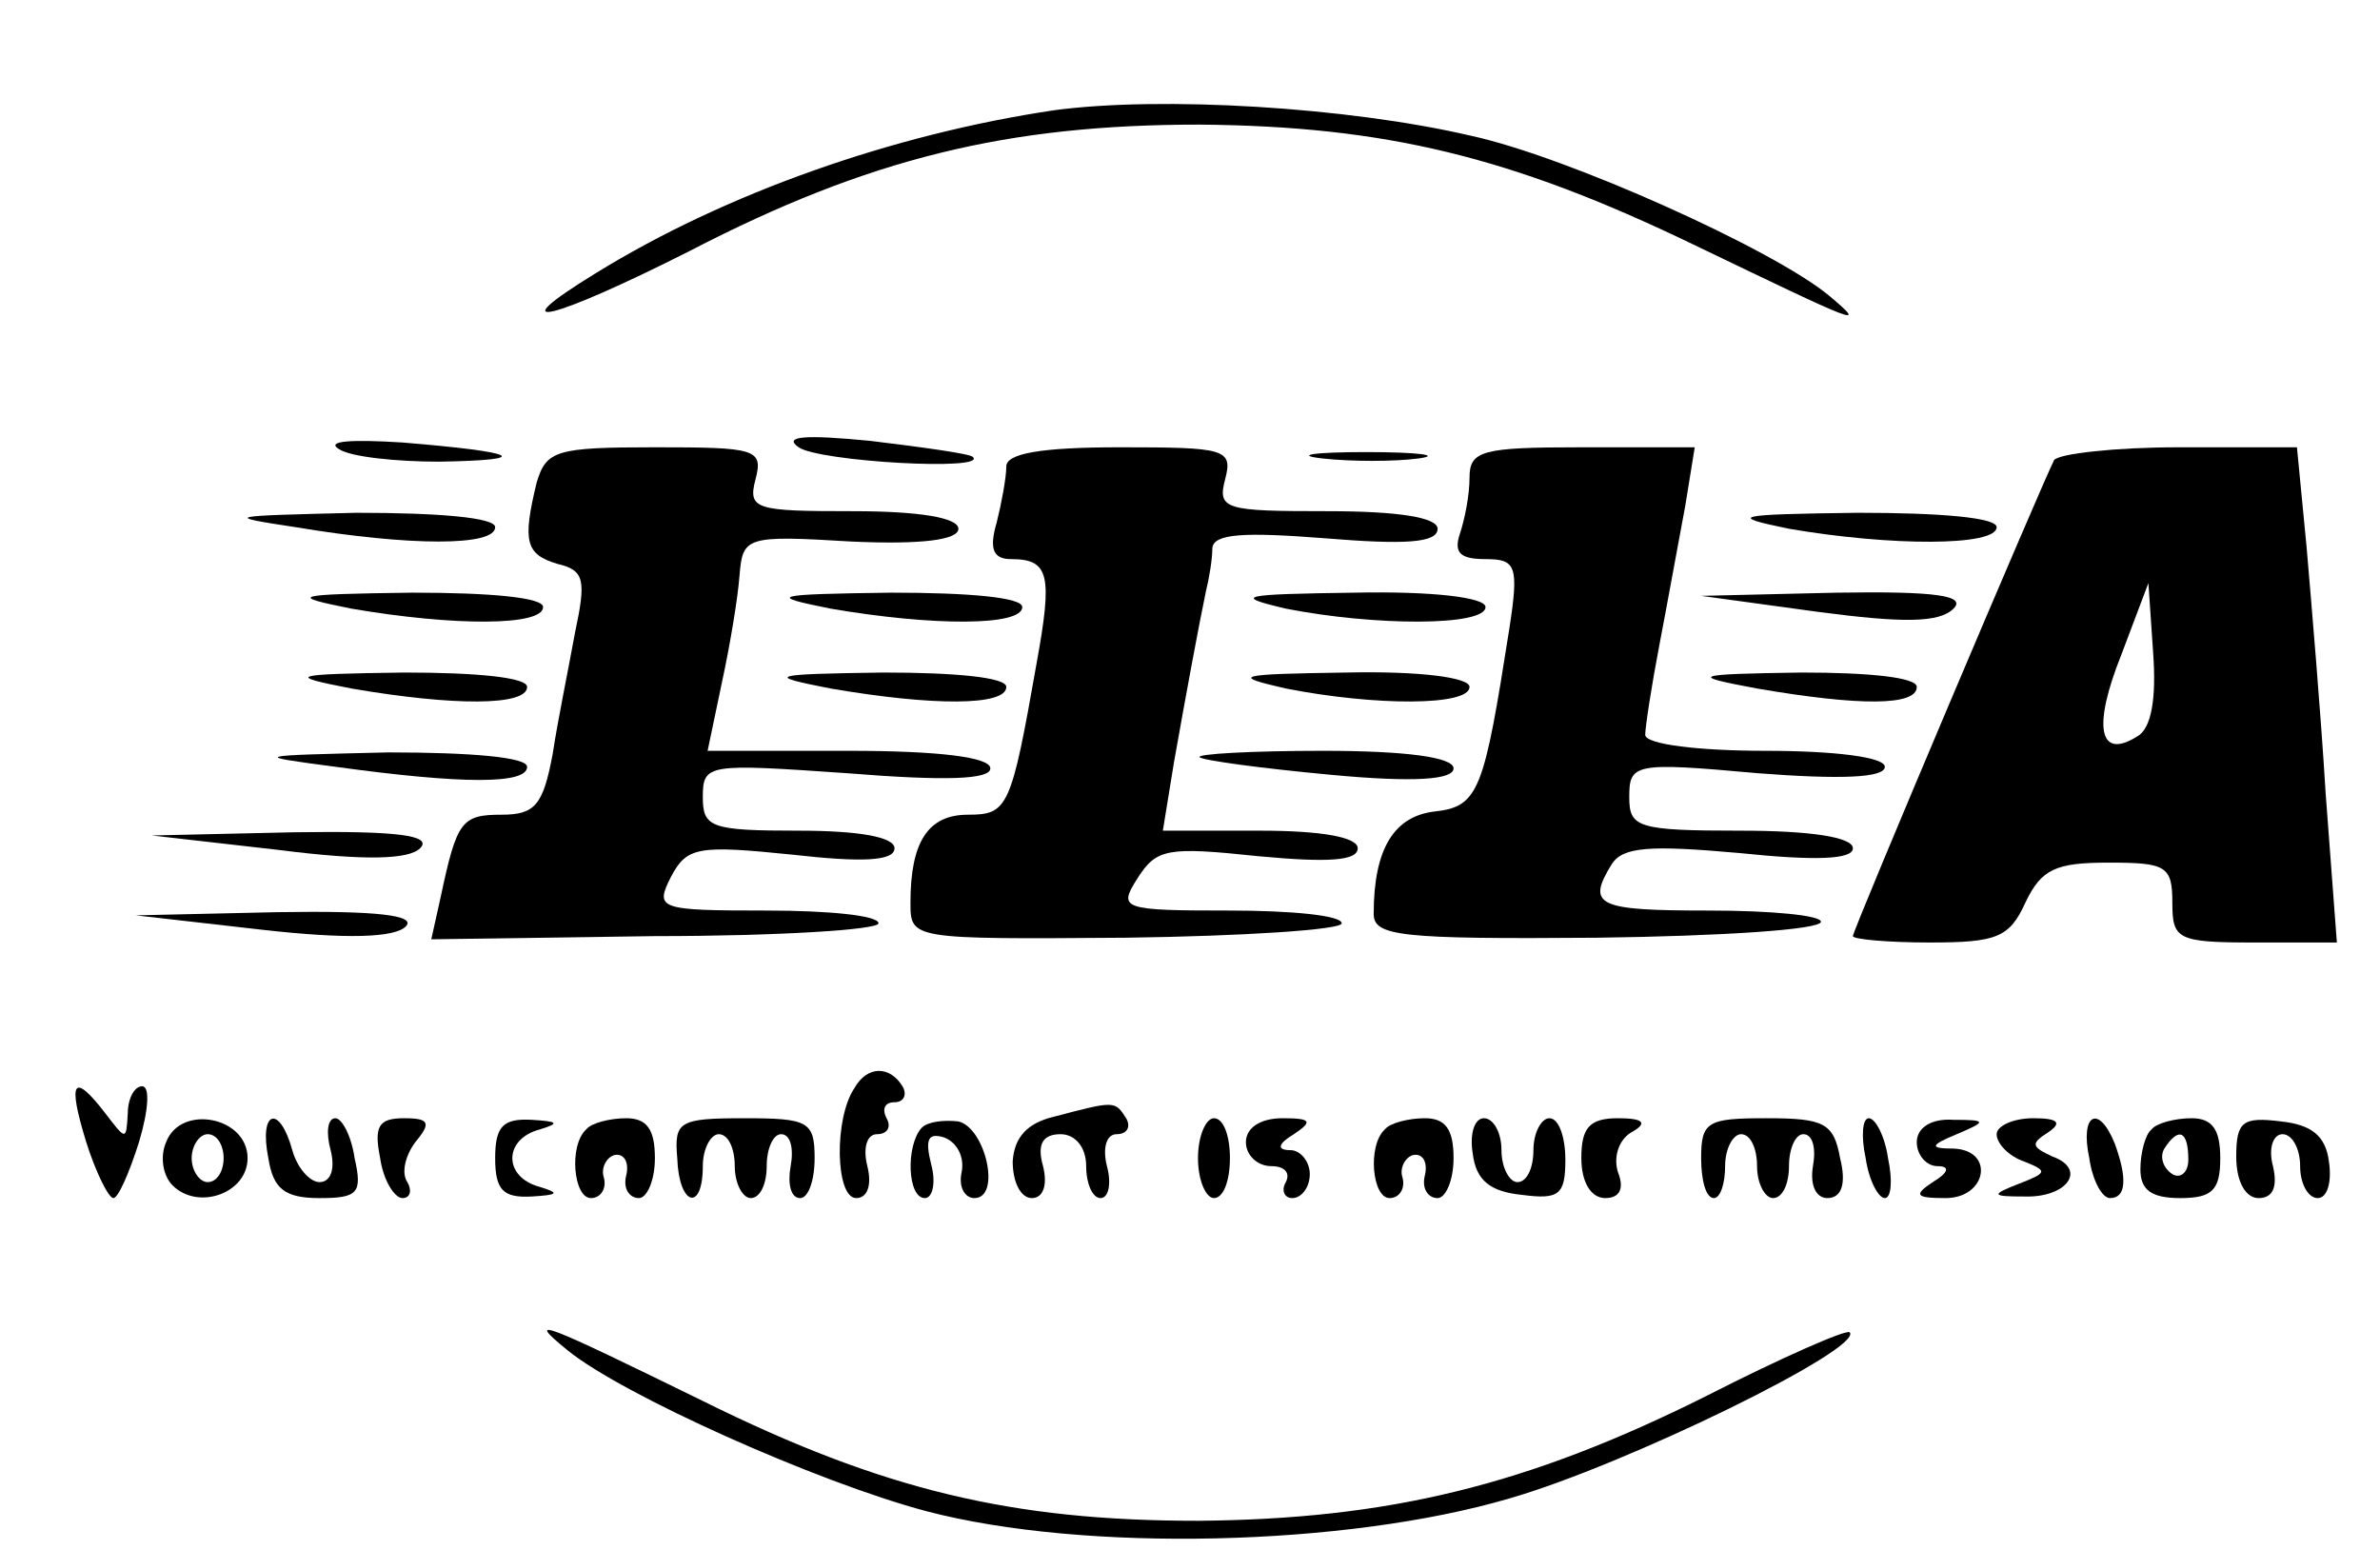 <?xml version="1.0" standalone="no"?>
<!DOCTYPE svg PUBLIC "-//W3C//DTD SVG 20010904//EN"
 "http://www.w3.org/TR/2001/REC-SVG-20010904/DTD/svg10.dtd">
<svg version="1.0" xmlns="http://www.w3.org/2000/svg"
 width="149pt" height="97pt" viewBox="0 0 149 97"
 preserveAspectRatio="xMidYMid meet">

<g transform="translate(0,97) scale(0.1,-0.1)"
fill="#000000" stroke="none">
<path d="M660 901 c-101 -15 -206 -52 -287 -102 -62 -38 -28 -30 59 14 112 58
199 79 319 79 116 -1 195 -20 309 -75 104 -50 110 -53 85 -32 -35 29 -164 87
-224 100 -77 18 -194 25 -261 16z"/>
<path d="M212 689 c7 -5 36 -8 63 -8 60 1 50 6 -23 12 -32 2 -48 1 -40 -4z"/>
<path d="M500 690 c13 -9 119 -15 109 -6 -2 2 -31 6 -64 10 -41 4 -55 3 -45
-4z"/>
<path d="M336 668 c-9 -37 -7 -45 13 -51 17 -4 18 -10 11 -43 -4 -22 -11 -56
-14 -76 -6 -32 -11 -38 -32 -38 -25 0 -28 -4 -38 -51 l-6 -27 140 2 c77 0 140
4 140 8 0 5 -32 8 -70 8 -68 0 -70 1 -60 21 10 19 17 20 76 14 44 -5 64 -4 64
4 0 7 -22 11 -60 11 -55 0 -60 2 -60 21 0 21 3 21 90 15 62 -5 90 -4 90 3 0 7
-32 11 -89 11 l-88 0 9 43 c5 23 10 53 11 67 2 24 4 25 70 21 44 -2 67 1 67 8
0 7 -25 11 -66 11 -61 0 -66 1 -61 20 5 19 0 20 -63 20 -62 0 -68 -2 -74 -22z"/>
<path d="M630 678 c0 -7 -3 -23 -6 -35 -5 -17 -2 -23 9 -23 24 0 26 -10 16
-65 -16 -91 -18 -95 -43 -95 -25 0 -36 -17 -36 -55 0 -23 0 -23 135 -22 74 1
135 5 135 9 0 5 -32 8 -70 8 -68 0 -70 1 -58 20 12 19 19 20 76 14 43 -4 62
-3 62 5 0 7 -23 11 -61 11 l-61 0 7 43 c8 45 15 83 20 107 2 8 4 20 4 27 1 9
20 10 71 6 49 -4 70 -3 70 6 0 7 -24 11 -69 11 -64 0 -69 1 -64 20 5 19 0 20
-66 20 -50 0 -71 -4 -71 -12z"/>
<path d="M828 683 c18 -2 45 -2 60 0 15 2 0 4 -33 4 -33 0 -45 -2 -27 -4z"/>
<path d="M920 671 c0 -11 -3 -26 -6 -35 -4 -12 0 -16 16 -16 19 0 21 -4 15
-43 -16 -102 -19 -112 -47 -115 -25 -3 -38 -23 -38 -64 0 -14 16 -16 140 -15
77 1 140 5 140 10 0 4 -31 7 -70 7 -70 0 -77 3 -61 29 7 11 24 12 80 7 48 -5
71 -4 71 3 0 7 -27 11 -70 11 -65 0 -70 2 -70 21 0 21 3 22 80 15 52 -4 80 -3
80 4 0 6 -31 10 -75 10 -41 0 -75 4 -75 10 0 5 4 31 9 57 5 26 12 65 16 86 l6
37 -71 0 c-62 0 -70 -2 -70 -19z"/>
<path d="M1286 682 c-6 -11 -126 -294 -126 -298 0 -2 22 -4 48 -4 42 0 50 3
60 25 10 21 19 25 52 25 36 0 40 -2 40 -25 0 -23 3 -25 51 -25 l52 0 -7 93
c-3 50 -9 120 -12 155 l-6 62 -74 0 c-40 0 -75 -4 -78 -8z m52 -173 c-24 -15
-28 6 -10 51 l17 45 3 -44 c2 -28 -1 -47 -10 -52z"/>
<path d="M185 640 c72 -12 125 -12 125 0 0 6 -35 9 -87 9 -81 -2 -84 -2 -38
-9z"/>
<path d="M1120 639 c64 -11 130 -11 130 1 0 6 -35 9 -87 9 -77 -1 -82 -2 -43
-10z"/>
<path d="M220 589 c64 -11 120 -11 120 1 0 6 -33 9 -82 9 -75 -1 -78 -2 -38
-10z"/>
<path d="M520 589 c64 -11 120 -11 120 1 0 6 -33 9 -82 9 -75 -1 -78 -2 -38
-10z"/>
<path d="M805 589 c56 -11 125 -11 125 1 0 6 -33 10 -82 9 -71 -1 -77 -2 -43
-10z"/>
<path d="M1138 587 c53 -7 76 -7 85 2 8 8 -10 11 -73 10 l-85 -2 73 -10z"/>
<path d="M220 539 c64 -11 110 -11 110 1 0 6 -32 9 -77 9 -72 -1 -74 -2 -33
-10z"/>
<path d="M520 539 c64 -11 110 -11 110 1 0 6 -32 9 -77 9 -72 -1 -74 -2 -33
-10z"/>
<path d="M805 539 c56 -11 115 -11 115 1 0 6 -32 10 -77 9 -69 -1 -73 -2 -38
-10z"/>
<path d="M1100 539 c64 -11 100 -11 100 1 0 6 -30 9 -72 9 -69 -1 -71 -2 -28
-10z"/>
<path d="M210 490 c80 -11 120 -11 120 0 0 6 -35 9 -87 9 -85 -2 -86 -2 -33
-9z"/>
<path d="M751 496 c2 -2 39 -7 82 -11 53 -5 77 -3 77 4 0 7 -30 11 -82 11 -45
0 -79 -2 -77 -4z"/>
<path d="M174 438 c55 -7 82 -6 89 1 8 8 -14 11 -79 10 l-89 -2 79 -9z"/>
<path d="M164 388 c53 -6 83 -5 90 2 7 7 -18 10 -80 9 l-89 -2 79 -9z"/>
<path d="M535 289 c-13 -19 -12 -69 1 -69 7 0 10 8 7 20 -3 12 0 20 6 20 7 0
9 5 6 10 -3 6 -1 10 5 10 6 0 8 5 5 10 -8 13 -22 13 -30 -1z"/>
<path d="M54 255 c6 -19 14 -35 17 -35 3 0 10 16 16 35 6 20 7 35 2 35 -5 0
-9 -8 -9 -17 -1 -17 -1 -17 -14 0 -20 26 -24 21 -12 -18z"/>
<path d="M660 271 c-17 -4 -25 -13 -26 -28 0 -13 5 -23 12 -23 7 0 10 8 7 20
-4 14 0 20 11 20 9 0 16 -8 16 -20 0 -11 4 -20 9 -20 5 0 7 9 4 20 -3 12 0 20
6 20 7 0 9 5 6 10 -7 11 -7 11 -45 1z"/>
<path d="M104 255 c-4 -9 -2 -21 4 -27 16 -16 47 -5 47 17 0 26 -42 34 -51 10z
m36 -10 c0 -8 -4 -15 -10 -15 -5 0 -10 7 -10 15 0 8 5 15 10 15 6 0 10 -7 10
-15z"/>
<path d="M168 245 c3 -19 10 -25 32 -25 24 0 27 3 22 25 -2 14 -8 25 -12 25
-5 0 -6 -9 -3 -20 3 -12 0 -20 -7 -20 -6 0 -14 9 -17 20 -8 29 -21 25 -15 -5z"/>
<path d="M238 245 c2 -14 9 -25 14 -25 5 0 6 5 3 10 -4 6 -1 17 5 25 10 12 9
15 -7 15 -16 0 -19 -5 -15 -25z"/>
<path d="M310 245 c0 -20 5 -25 23 -24 16 1 18 2 5 6 -23 6 -23 30 0 36 13 4
11 5 -5 6 -18 1 -23 -4 -23 -24z"/>
<path d="M367 263 c-11 -10 -8 -43 3 -43 6 0 10 6 8 13 -2 6 2 13 7 14 6 1 9
-5 7 -13 -2 -8 2 -14 8 -14 5 0 10 11 10 25 0 18 -5 25 -18 25 -10 0 -22 -3
-25 -7z"/>
<path d="M424 245 c1 -30 16 -34 16 -5 0 11 5 20 10 20 6 0 10 -9 10 -20 0
-11 5 -20 10 -20 6 0 10 9 10 20 0 11 4 20 9 20 6 0 8 -9 6 -20 -2 -11 0 -20
6 -20 5 0 9 11 9 25 0 23 -4 25 -44 25 -41 0 -44 -2 -42 -25z"/>
<path d="M577 264 c-10 -11 -9 -44 2 -44 5 0 7 10 4 21 -4 16 -2 20 8 17 8 -3
13 -12 11 -22 -2 -9 2 -16 8 -16 17 0 7 44 -10 48 -9 1 -19 0 -23 -4z"/>
<path d="M750 245 c0 -14 5 -25 10 -25 6 0 10 11 10 25 0 14 -4 25 -10 25 -5
0 -10 -11 -10 -25z"/>
<path d="M780 255 c0 -8 7 -15 16 -15 8 0 12 -4 9 -10 -3 -5 -1 -10 4 -10 6 0
11 7 11 15 0 8 -6 15 -12 15 -9 0 -8 4 2 10 12 8 11 10 -7 10 -14 0 -23 -6
-23 -15z"/>
<path d="M867 263 c-11 -10 -8 -43 3 -43 6 0 10 6 8 13 -2 6 2 13 7 14 6 1 9
-5 7 -13 -2 -8 2 -14 8 -14 5 0 10 11 10 25 0 18 -5 25 -18 25 -10 0 -22 -3
-25 -7z"/>
<path d="M922 248 c2 -17 11 -24 31 -26 23 -3 27 0 27 22 0 14 -4 26 -10 26
-5 0 -10 -9 -10 -20 0 -11 -4 -20 -10 -20 -5 0 -10 9 -10 20 0 11 -5 20 -11
20 -6 0 -9 -10 -7 -22z"/>
<path d="M990 245 c0 -15 6 -25 15 -25 9 0 12 6 8 16 -3 9 0 20 8 25 11 6 8 9
-8 9 -18 0 -23 -6 -23 -25z"/>
<path d="M1065 245 c0 -14 3 -25 8 -25 4 0 7 9 7 20 0 11 5 20 10 20 6 0 10
-9 10 -20 0 -11 5 -20 10 -20 6 0 10 9 10 20 0 11 4 20 9 20 6 0 8 -9 6 -20
-2 -12 2 -20 9 -20 9 0 12 9 8 25 -4 22 -10 25 -46 25 -37 0 -41 -2 -41 -25z"/>
<path d="M1168 245 c2 -14 8 -25 12 -25 4 0 5 11 2 25 -2 14 -8 25 -12 25 -4
0 -5 -11 -2 -25z"/>
<path d="M1200 255 c0 -8 6 -15 13 -15 8 0 7 -4 -3 -10 -12 -8 -11 -10 8 -10
26 0 31 30 5 31 -15 0 -15 2 2 9 19 8 19 9 -2 9 -14 1 -23 -5 -23 -14z"/>
<path d="M1250 260 c0 -6 8 -14 17 -17 15 -6 15 -7 -3 -14 -18 -7 -17 -8 3 -8
27 -1 40 17 18 25 -13 6 -14 8 -3 15 9 6 7 9 -9 9 -13 0 -23 -5 -23 -10z"/>
<path d="M1308 245 c2 -14 8 -25 13 -25 10 0 11 12 3 34 -10 25 -22 19 -16 -9z"/>
<path d="M1347 263 c-4 -3 -7 -15 -7 -25 0 -13 7 -18 25 -18 20 0 25 5 25 25
0 18 -5 25 -18 25 -10 0 -22 -3 -25 -7z m23 -19 c0 -8 -5 -12 -10 -9 -6 4 -8
11 -5 16 9 14 15 11 15 -7z"/>
<path d="M1400 246 c0 -16 6 -26 14 -26 9 0 12 7 9 20 -3 11 0 20 6 20 6 0 11
-9 11 -20 0 -11 5 -20 11 -20 6 0 9 10 7 23 -2 16 -11 23 -30 25 -24 3 -28 0
-28 -22z"/>
<path d="M355 125 c34 -28 157 -83 225 -101 99 -26 263 -22 365 8 73 21 222
94 213 104 -2 2 -43 -16 -90 -40 -112 -56 -199 -77 -318 -78 -116 0 -197 19
-310 75 -100 49 -112 54 -85 32z"/>
</g>
</svg>
